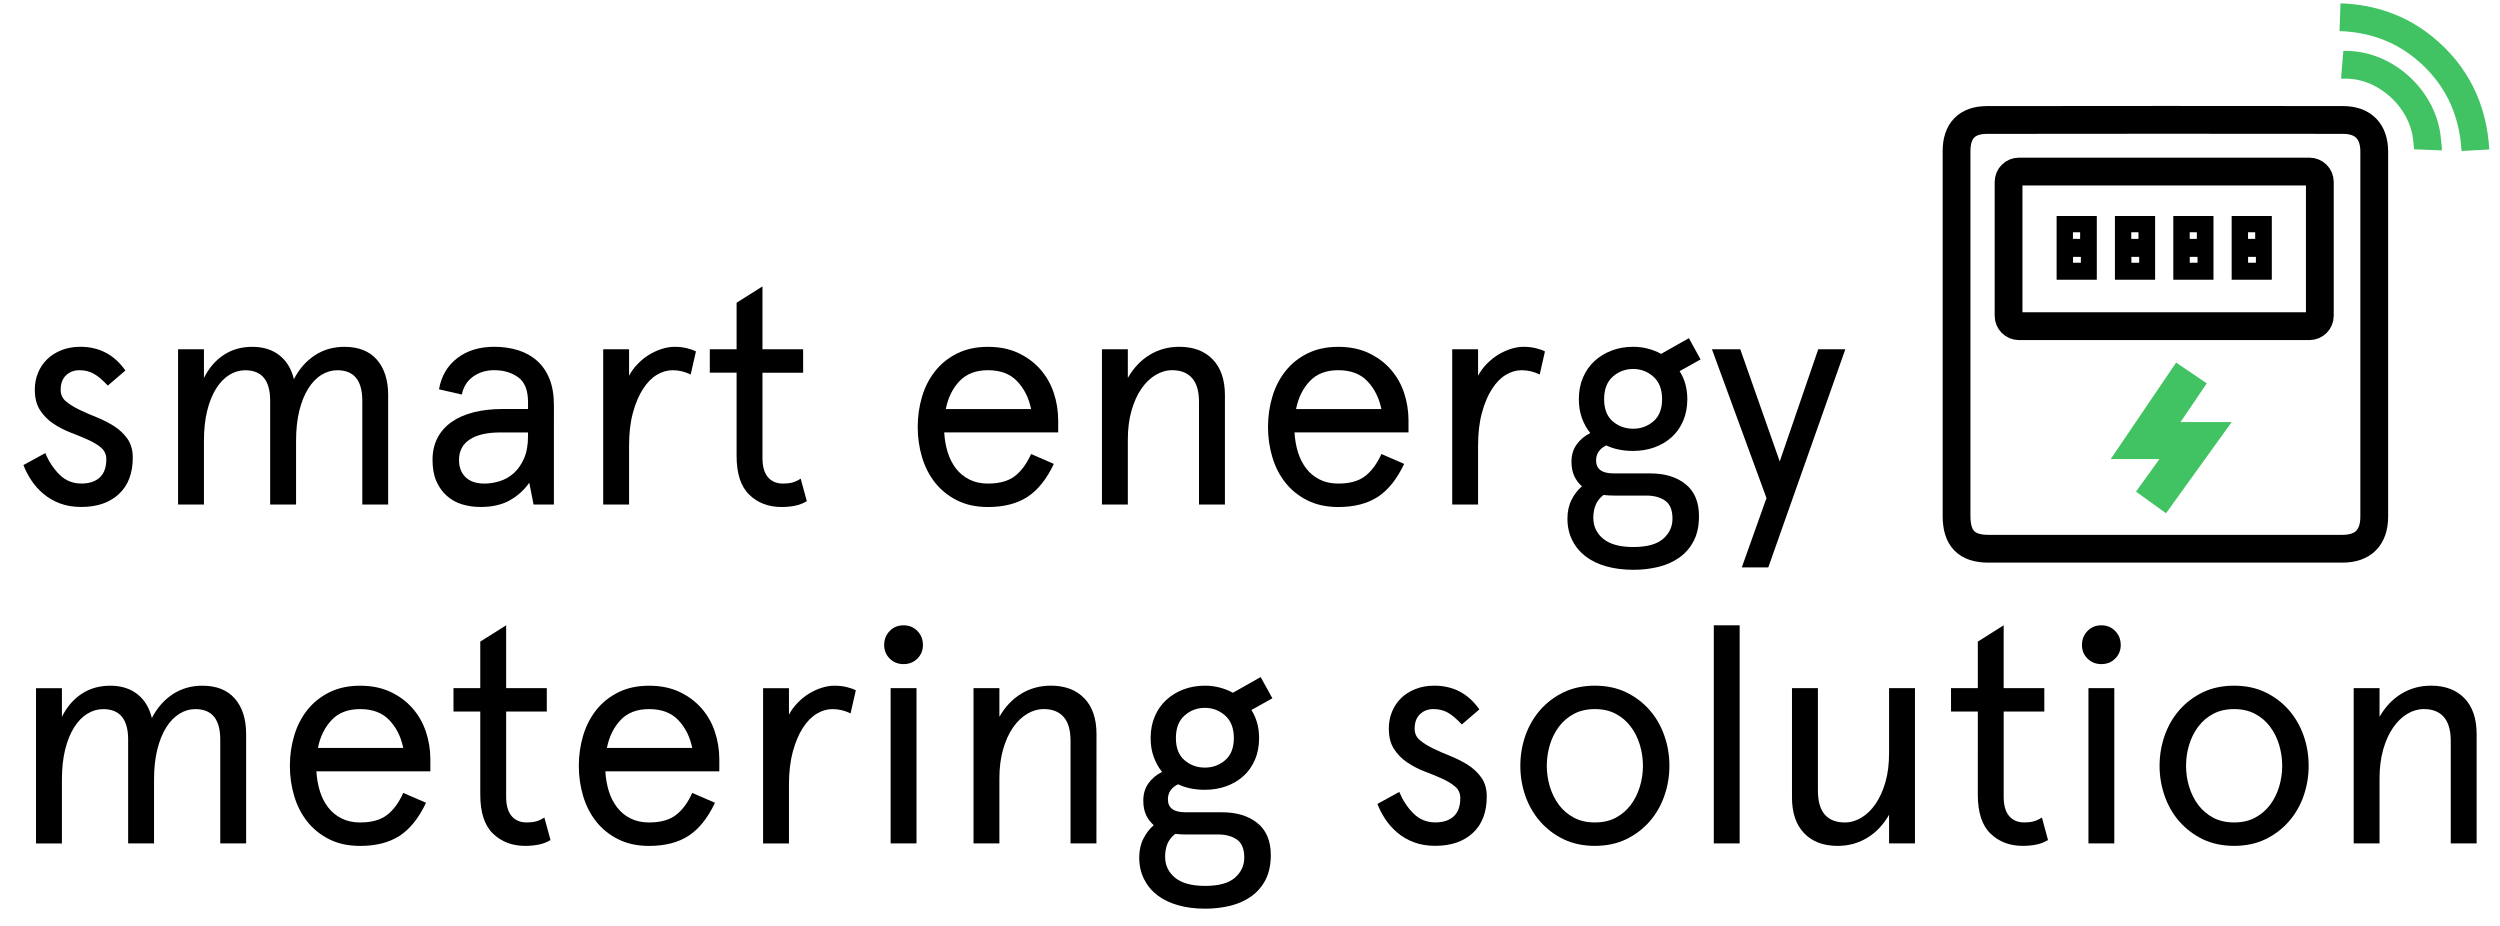 <?xml version="1.0" encoding="utf-8"?>
<!-- Generator: Adobe Illustrator 16.0.0, SVG Export Plug-In . SVG Version: 6.00 Build 0)  -->
<!DOCTYPE svg PUBLIC "-//W3C//DTD SVG 1.1//EN" "http://www.w3.org/Graphics/SVG/1.1/DTD/svg11.dtd">
<svg version="1.1" id="Layer_1" xmlns="http://www.w3.org/2000/svg" xmlns:xlink="http://www.w3.org/1999/xlink" x="0px" y="0px"
	 width="135px" height="50px" viewBox="1.701 -0.773 135 50" enable-background="new 1.701 -0.773 135 50" xml:space="preserve">
<g>
	<g>
		<path d="M6.043,17.954c1.021,0,1.829,0.427,2.429,1.281L7.522,20.05c-0.276-0.299-0.529-0.513-0.757-0.641
			c-0.227-0.129-0.484-0.191-0.773-0.191c-0.288,0-0.529,0.091-0.724,0.274c-0.193,0.184-0.291,0.446-0.291,0.79
			c0,0.257,0.098,0.465,0.291,0.624c0.194,0.161,0.436,0.311,0.724,0.449s0.599,0.274,0.932,0.407
			c0.333,0.134,0.644,0.292,0.932,0.475c0.289,0.182,0.53,0.409,0.725,0.682c0.193,0.271,0.29,0.612,0.29,1.022
			c0,0.843-0.249,1.497-0.748,1.962c-0.499,0.467-1.176,0.7-2.029,0.7c-0.434,0-0.818-0.064-1.156-0.192
			c-0.339-0.127-0.636-0.299-0.891-0.516c-0.255-0.216-0.472-0.457-0.648-0.723c-0.178-0.266-0.322-0.543-0.433-0.831l1.182-0.648
			c0.188,0.455,0.443,0.843,0.765,1.163c0.322,0.322,0.716,0.482,1.182,0.482c0.421,0,0.751-0.108,0.99-0.324
			c0.236-0.217,0.357-0.546,0.357-0.99c0-0.254-0.095-0.462-0.283-0.624c-0.189-0.159-0.428-0.305-0.716-0.432
			c-0.288-0.128-0.599-0.256-0.932-0.383c-0.332-0.128-0.643-0.289-0.932-0.482c-0.288-0.194-0.526-0.436-0.715-0.724
			c-0.189-0.289-0.283-0.66-0.283-1.115c0-0.322,0.059-0.623,0.175-0.907c0.116-0.282,0.28-0.527,0.491-0.731
			c0.21-0.206,0.468-0.368,0.773-0.491C5.324,18.015,5.666,17.954,6.043,17.954z"/>
		<path d="M22.662,26.472h-1.397v-5.606c0-1.098-0.449-1.646-1.348-1.646c-0.3,0-0.585,0.084-0.856,0.25s-0.511,0.414-0.716,0.74
			c-0.205,0.328-0.365,0.728-0.481,1.198c-0.117,0.471-0.175,1.012-0.175,1.621v3.444H16.29v-5.606c0-1.098-0.449-1.646-1.348-1.646
			c-0.299,0-0.585,0.083-0.855,0.249c-0.271,0.167-0.511,0.414-0.716,0.74c-0.206,0.328-0.366,0.727-0.482,1.198
			c-0.116,0.47-0.175,1.012-0.175,1.621v3.443h-1.397v-8.384h1.397v1.548c0.267-0.534,0.621-0.946,1.064-1.24s0.959-0.44,1.547-0.44
			s1.075,0.152,1.465,0.457c0.388,0.306,0.648,0.735,0.781,1.29c0.288-0.555,0.665-0.984,1.132-1.29
			c0.465-0.305,0.998-0.457,1.597-0.457c0.766,0,1.351,0.232,1.756,0.698c0.403,0.467,0.606,1.104,0.606,1.914V26.472z"/>
		<path d="M31.611,26.472h-1.097l-0.232-1.181c-0.267,0.388-0.614,0.703-1.04,0.947c-0.427,0.244-0.957,0.366-1.589,0.366
			c-0.355,0-0.688-0.048-0.999-0.142s-0.585-0.247-0.823-0.458s-0.427-0.473-0.565-0.789s-0.208-0.702-0.208-1.157
			c0-0.443,0.089-0.837,0.267-1.181c0.177-0.344,0.432-0.633,0.765-0.865c0.334-0.232,0.732-0.407,1.198-0.524
			c0.466-0.116,0.987-0.175,1.564-0.175h1.363v-0.365c0-0.643-0.177-1.092-0.532-1.347c-0.355-0.256-0.787-0.384-1.298-0.384
			c-0.432,0-0.81,0.115-1.131,0.342c-0.321,0.228-0.527,0.551-0.615,0.973l-1.231-0.282c0.122-0.71,0.449-1.27,0.981-1.681
			c0.532-0.41,1.198-0.615,1.996-0.615c0.467,0,0.896,0.061,1.289,0.184c0.395,0.122,0.735,0.311,1.023,0.566
			c0.288,0.255,0.514,0.581,0.675,0.981c0.161,0.398,0.24,0.876,0.24,1.43L31.611,26.472L31.611,26.472z M26.488,24.06
			c0,0.399,0.119,0.713,0.358,0.94c0.238,0.228,0.579,0.34,1.022,0.34c0.267,0,0.541-0.043,0.823-0.132
			c0.283-0.089,0.535-0.232,0.758-0.434c0.222-0.2,0.405-0.463,0.549-0.79c0.144-0.326,0.216-0.729,0.216-1.206v-0.199h-1.497
			c-0.721,0-1.272,0.128-1.655,0.383S26.488,23.583,26.488,24.06z"/>
		<path d="M38.998,19.451c-0.311-0.155-0.638-0.232-0.981-0.232c-0.288,0-0.571,0.084-0.848,0.25
			c-0.278,0.166-0.528,0.422-0.749,0.766c-0.222,0.344-0.402,0.771-0.541,1.281c-0.139,0.509-0.208,1.104-0.208,1.779v3.178h-1.397
			v-8.385h1.397v1.431c0.122-0.232,0.277-0.446,0.467-0.64c0.188-0.195,0.391-0.358,0.606-0.492
			c0.218-0.132,0.443-0.237,0.682-0.315c0.239-0.078,0.475-0.117,0.708-0.117c0.232,0,0.451,0.025,0.656,0.074
			c0.205,0.052,0.369,0.109,0.492,0.175L38.998,19.451z"/>
		<path d="M40.03,18.087h1.447v-2.512l1.397-0.882v3.394h2.196v1.266h-2.196v4.607c0,0.455,0.097,0.799,0.292,1.031
			c0.193,0.232,0.468,0.349,0.822,0.349c0.189,0,0.356-0.018,0.501-0.058c0.144-0.039,0.293-0.107,0.449-0.208l0.331,1.215
			c-0.199,0.121-0.416,0.204-0.648,0.25c-0.231,0.044-0.471,0.066-0.715,0.066c-0.71,0-1.292-0.223-1.747-0.666
			c-0.455-0.442-0.682-1.142-0.682-2.096v-4.491h-1.447L40.03,18.087L40.03,18.087z"/>
		<path d="M58.844,22.578h-6.155c0.021,0.39,0.087,0.749,0.191,1.082c0.104,0.332,0.255,0.624,0.449,0.874
			c0.192,0.249,0.434,0.446,0.724,0.59c0.287,0.145,0.62,0.216,0.997,0.216c0.621,0,1.105-0.135,1.456-0.406
			c0.35-0.271,0.641-0.669,0.874-1.19l1.229,0.533c-0.388,0.82-0.862,1.413-1.422,1.78c-0.561,0.365-1.272,0.549-2.138,0.549
			c-0.633,0-1.187-0.12-1.663-0.358s-0.874-0.558-1.189-0.955c-0.316-0.4-0.552-0.859-0.707-1.381
			c-0.156-0.521-0.232-1.065-0.232-1.631c0-0.566,0.077-1.108,0.232-1.63s0.391-0.982,0.707-1.381
			c0.315-0.399,0.712-0.719,1.189-0.956c0.477-0.239,1.03-0.358,1.663-0.358c0.621,0,1.167,0.111,1.64,0.333
			c0.471,0.222,0.867,0.515,1.189,0.881c0.321,0.366,0.563,0.788,0.724,1.266s0.241,0.976,0.241,1.497V22.578z M55.051,19.218
			c-0.653,0-1.167,0.197-1.539,0.592c-0.372,0.394-0.618,0.895-0.739,1.505h4.607c-0.122-0.599-0.372-1.098-0.749-1.497
			C56.254,19.417,55.727,19.218,55.051,19.218z"/>
		<path d="M67.845,26.472h-1.398v-5.54c0-0.576-0.125-1.006-0.373-1.289c-0.252-0.282-0.607-0.425-1.074-0.425
			c-0.311,0-0.609,0.087-0.898,0.259s-0.543,0.419-0.765,0.74c-0.224,0.323-0.399,0.715-0.534,1.182
			c-0.133,0.466-0.199,0.987-0.199,1.563v3.511h-1.397v-8.385h1.397v1.547c0.311-0.543,0.705-0.959,1.183-1.248
			c0.476-0.288,1.009-0.433,1.597-0.433c0.766,0,1.367,0.228,1.805,0.683c0.438,0.454,0.658,1.097,0.658,1.929V26.472z"/>
		<path d="M77.76,22.578h-6.156c0.023,0.39,0.088,0.749,0.191,1.082c0.105,0.332,0.256,0.624,0.449,0.874
			c0.193,0.249,0.436,0.446,0.725,0.59c0.287,0.145,0.619,0.216,0.996,0.216c0.623,0,1.107-0.135,1.457-0.406
			c0.348-0.271,0.641-0.669,0.875-1.19l1.229,0.533c-0.389,0.82-0.861,1.413-1.422,1.78c-0.561,0.365-1.273,0.549-2.139,0.549
			c-0.631,0-1.186-0.12-1.662-0.358s-0.875-0.558-1.189-0.955c-0.316-0.4-0.553-0.859-0.707-1.381
			c-0.156-0.521-0.234-1.065-0.234-1.631c0-0.566,0.078-1.108,0.234-1.63c0.154-0.521,0.391-0.982,0.707-1.381
			c0.314-0.399,0.711-0.719,1.189-0.956c0.477-0.239,1.031-0.358,1.662-0.358c0.623,0,1.168,0.111,1.641,0.333
			c0.471,0.222,0.867,0.515,1.189,0.881s0.563,0.788,0.725,1.266c0.158,0.478,0.24,0.976,0.24,1.497V22.578z M73.965,19.218
			c-0.652,0-1.166,0.197-1.537,0.592c-0.373,0.394-0.619,0.895-0.74,1.505h4.607c-0.123-0.599-0.371-1.098-0.748-1.497
			C75.17,19.417,74.642,19.218,73.965,19.218z"/>
		<path d="M84.845,19.451c-0.311-0.155-0.637-0.232-0.98-0.232c-0.289,0-0.572,0.084-0.85,0.25s-0.527,0.422-0.748,0.766
			c-0.223,0.344-0.402,0.771-0.541,1.281c-0.139,0.509-0.209,1.104-0.209,1.779v3.178h-1.396v-8.385h1.396v1.431
			c0.123-0.232,0.279-0.446,0.467-0.64c0.189-0.194,0.393-0.358,0.607-0.492c0.215-0.132,0.443-0.237,0.682-0.315
			c0.24-0.078,0.475-0.117,0.707-0.117s0.451,0.025,0.656,0.074c0.207,0.052,0.369,0.109,0.492,0.175L84.845,19.451z"/>
		<path d="M86.959,20.782c0-0.434,0.074-0.823,0.225-1.173c0.15-0.349,0.357-0.646,0.625-0.89c0.266-0.244,0.576-0.433,0.932-0.565
			c0.355-0.134,0.736-0.2,1.148-0.2c0.277,0,0.541,0.033,0.799,0.1c0.254,0.066,0.492,0.161,0.713,0.283l1.5-0.849l0.631,1.148
			L92.4,19.269c0.277,0.433,0.416,0.938,0.416,1.514c0,0.433-0.076,0.823-0.225,1.173c-0.15,0.35-0.359,0.643-0.625,0.882
			s-0.576,0.422-0.93,0.549c-0.355,0.127-0.738,0.19-1.148,0.19c-0.555,0-1.037-0.1-1.449-0.298
			c-0.365,0.177-0.549,0.449-0.549,0.813c0,0.467,0.316,0.699,0.949,0.699h1.98c0.787,0,1.422,0.194,1.904,0.582
			s0.723,0.964,0.723,1.729c0,0.521-0.094,0.965-0.283,1.331c-0.188,0.366-0.445,0.667-0.773,0.898
			c-0.326,0.232-0.703,0.401-1.131,0.507c-0.426,0.106-0.879,0.158-1.355,0.158c-0.531,0-1.018-0.061-1.455-0.184
			c-0.438-0.121-0.813-0.303-1.123-0.539c-0.311-0.239-0.553-0.531-0.723-0.875c-0.174-0.344-0.26-0.731-0.26-1.164
			c0-0.388,0.076-0.729,0.225-1.022c0.15-0.294,0.336-0.535,0.557-0.724c-0.176-0.154-0.314-0.34-0.414-0.557
			s-0.15-0.474-0.15-0.774c0-0.354,0.09-0.662,0.275-0.923c0.184-0.26,0.43-0.468,0.74-0.623c-0.189-0.232-0.34-0.502-0.451-0.808
			C87.015,21.5,86.959,21.158,86.959,20.782z M88.906,25.989c-0.111,0-0.221-0.003-0.326-0.009s-0.201-0.015-0.291-0.024
			c-0.199,0.154-0.34,0.335-0.424,0.54c-0.082,0.204-0.125,0.435-0.125,0.69c0,0.466,0.182,0.846,0.541,1.14
			c0.361,0.294,0.9,0.44,1.621,0.44c0.732,0,1.268-0.147,1.605-0.44c0.34-0.294,0.508-0.657,0.508-1.091
			c0-0.466-0.133-0.79-0.398-0.973c-0.266-0.184-0.605-0.274-1.016-0.274L88.906,25.989L88.906,25.989z M88.324,20.782
			c0,0.532,0.154,0.932,0.465,1.197s0.678,0.399,1.1,0.399c0.42,0,0.787-0.134,1.096-0.399c0.311-0.266,0.469-0.666,0.469-1.197
			c0-0.533-0.158-0.938-0.469-1.214c-0.309-0.277-0.676-0.416-1.096-0.416c-0.422,0-0.789,0.139-1.1,0.416
			C88.478,19.845,88.324,20.25,88.324,20.782z"/>
		<path d="M101.349,18.087l-4.16,11.778h-1.43l1.332-3.743l-2.945-8.035h1.529l2.131,6.057l2.08-6.057H101.349z"/>
		<path d="M14.993,44.771h-1.398v-5.606c0-1.098-0.449-1.646-1.347-1.646c-0.3,0-0.586,0.083-0.856,0.25
			c-0.271,0.166-0.511,0.413-0.716,0.74c-0.206,0.328-0.366,0.727-0.482,1.198c-0.116,0.47-0.175,1.012-0.175,1.621v3.444H8.621
			v-5.606c0-1.098-0.449-1.646-1.348-1.646c-0.3,0-0.586,0.083-0.857,0.25c-0.271,0.166-0.509,0.413-0.715,0.739
			c-0.205,0.329-0.366,0.728-0.482,1.198s-0.174,1.013-0.174,1.622v3.444H3.646v-8.385h1.398v1.547
			c0.266-0.533,0.621-0.946,1.063-1.239c0.443-0.294,0.96-0.441,1.548-0.441s1.075,0.153,1.464,0.457
			c0.389,0.306,0.648,0.735,0.782,1.29c0.288-0.555,0.665-0.984,1.132-1.29c0.465-0.304,0.997-0.457,1.597-0.457
			c0.765,0,1.35,0.233,1.755,0.699c0.404,0.467,0.607,1.104,0.607,1.913V44.771z"/>
		<path d="M24.941,40.878h-6.155c0.022,0.39,0.087,0.748,0.191,1.082c0.105,0.331,0.255,0.624,0.449,0.873
			c0.193,0.25,0.435,0.447,0.724,0.591c0.288,0.145,0.621,0.216,0.998,0.216c0.621,0,1.105-0.136,1.455-0.406
			c0.35-0.271,0.641-0.669,0.874-1.19l1.23,0.533c-0.388,0.82-0.862,1.413-1.422,1.78c-0.56,0.366-1.273,0.549-2.138,0.549
			c-0.633,0-1.188-0.12-1.664-0.358s-0.873-0.558-1.189-0.956c-0.315-0.399-0.552-0.859-0.706-1.381
			c-0.155-0.521-0.233-1.064-0.233-1.63c0-0.566,0.077-1.109,0.233-1.631c0.154-0.521,0.391-0.981,0.706-1.381
			c0.316-0.398,0.713-0.718,1.189-0.956s1.031-0.358,1.664-0.358c0.621,0,1.167,0.111,1.639,0.333s0.868,0.516,1.189,0.882
			s0.563,0.788,0.724,1.266c0.16,0.476,0.241,0.976,0.241,1.497V40.878z M21.148,37.518c-0.655,0-1.168,0.196-1.539,0.591
			c-0.372,0.395-0.619,0.895-0.74,1.506h4.608c-0.122-0.599-0.372-1.098-0.749-1.497C22.35,37.717,21.824,37.518,21.148,37.518z"/>
		<path d="M26.189,36.387h1.447v-2.513l1.397-0.882v3.394h2.195v1.265h-2.195v4.608c0,0.455,0.098,0.799,0.291,1.031
			s0.469,0.349,0.823,0.349c0.188,0,0.355-0.018,0.499-0.058c0.146-0.039,0.295-0.107,0.45-0.208l0.332,1.215
			c-0.2,0.122-0.416,0.205-0.649,0.25c-0.231,0.044-0.47,0.066-0.714,0.066c-0.711,0-1.293-0.223-1.747-0.666
			c-0.455-0.442-0.682-1.142-0.682-2.097V37.65H26.19L26.189,36.387L26.189,36.387z"/>
		<path d="M40.546,40.878H34.39c0.021,0.39,0.087,0.748,0.191,1.082c0.104,0.331,0.255,0.624,0.449,0.873
			c0.192,0.25,0.434,0.447,0.724,0.591c0.288,0.145,0.621,0.216,0.998,0.216c0.621,0,1.105-0.136,1.455-0.407
			c0.35-0.271,0.642-0.668,0.874-1.189l1.23,0.533c-0.389,0.82-0.863,1.413-1.423,1.78c-0.561,0.365-1.271,0.549-2.137,0.549
			c-0.633,0-1.188-0.12-1.664-0.358s-0.874-0.558-1.189-0.956c-0.316-0.399-0.552-0.859-0.707-1.381
			c-0.157-0.521-0.233-1.064-0.233-1.63c0-0.566,0.077-1.109,0.233-1.631c0.155-0.521,0.391-0.981,0.707-1.381
			c0.315-0.398,0.712-0.718,1.189-0.956c0.477-0.238,1.031-0.358,1.664-0.358c0.621,0,1.166,0.111,1.639,0.333
			c0.471,0.222,0.868,0.516,1.189,0.882c0.322,0.366,0.563,0.788,0.724,1.266c0.161,0.477,0.241,0.976,0.241,1.497V40.878z
			 M36.753,37.518c-0.654,0-1.168,0.196-1.54,0.591c-0.371,0.395-0.618,0.895-0.739,1.506h4.608
			c-0.123-0.599-0.372-1.098-0.749-1.497C37.956,37.717,37.429,37.518,36.753,37.518z"/>
		<path d="M47.632,37.751c-0.31-0.155-0.638-0.232-0.98-0.232c-0.289,0-0.571,0.083-0.849,0.25
			c-0.277,0.166-0.528,0.422-0.749,0.765c-0.221,0.344-0.401,0.771-0.541,1.281c-0.137,0.51-0.208,1.104-0.208,1.78v3.178h-1.397
			v-8.385h1.397v1.431c0.123-0.232,0.279-0.446,0.468-0.641c0.188-0.195,0.391-0.358,0.605-0.491
			c0.218-0.133,0.443-0.238,0.683-0.316c0.238-0.078,0.475-0.116,0.708-0.116c0.231,0,0.451,0.024,0.655,0.074
			c0.205,0.051,0.369,0.109,0.492,0.175L47.632,37.751z"/>
		<path d="M49.446,34.058c0-0.3,0.099-0.552,0.298-0.757c0.2-0.205,0.449-0.308,0.749-0.308c0.299,0,0.549,0.103,0.748,0.308
			s0.299,0.457,0.299,0.757c0,0.288-0.1,0.532-0.299,0.732c-0.199,0.199-0.449,0.299-0.748,0.299c-0.3,0-0.549-0.1-0.749-0.299
			C49.545,34.59,49.446,34.346,49.446,34.058z M51.192,36.387v8.385h-1.397v-8.385H51.192z"/>
		<path d="M60.908,44.771H59.51v-5.54c0-0.577-0.123-1.007-0.373-1.289c-0.251-0.283-0.607-0.425-1.072-0.425
			c-0.312,0-0.61,0.087-0.898,0.258c-0.29,0.173-0.544,0.42-0.766,0.741c-0.224,0.322-0.399,0.715-0.534,1.181
			c-0.133,0.467-0.199,0.988-0.199,1.564v3.511h-1.397v-8.385h1.397v1.547c0.311-0.543,0.705-0.959,1.182-1.247
			c0.477-0.289,1.01-0.434,1.598-0.434c0.766,0,1.366,0.227,1.806,0.682c0.437,0.455,0.657,1.098,0.657,1.93L60.908,44.771
			L60.908,44.771z"/>
		<path d="M63.835,39.082c0-0.434,0.075-0.824,0.226-1.173c0.15-0.35,0.357-0.646,0.625-0.891c0.264-0.243,0.574-0.432,0.93-0.565
			c0.355-0.133,0.738-0.199,1.148-0.199c0.277,0,0.543,0.033,0.799,0.1s0.494,0.161,0.715,0.282l1.498-0.848l0.633,1.147
			l-1.133,0.632c0.277,0.434,0.416,0.938,0.416,1.515c0,0.432-0.074,0.823-0.225,1.172c-0.15,0.351-0.357,0.644-0.623,0.883
			c-0.266,0.238-0.576,0.421-0.932,0.549c-0.355,0.127-0.738,0.19-1.148,0.19c-0.555,0-1.037-0.1-1.447-0.299
			c-0.365,0.178-0.549,0.449-0.549,0.814c0,0.467,0.316,0.699,0.947,0.699h1.98c0.787,0,1.424,0.194,1.906,0.582
			c0.48,0.388,0.723,0.965,0.723,1.729c0,0.521-0.094,0.965-0.283,1.332c-0.188,0.365-0.447,0.666-0.773,0.898
			c-0.328,0.232-0.705,0.401-1.131,0.507c-0.428,0.105-0.879,0.157-1.355,0.157c-0.533,0-1.02-0.06-1.457-0.184
			c-0.438-0.121-0.812-0.302-1.122-0.539c-0.312-0.239-0.552-0.53-0.724-0.874c-0.172-0.345-0.26-0.732-0.26-1.164
			c0-0.389,0.076-0.729,0.227-1.023c0.149-0.294,0.334-0.535,0.557-0.724c-0.178-0.155-0.315-0.34-0.416-0.557
			c-0.1-0.217-0.148-0.474-0.148-0.774c0-0.355,0.09-0.662,0.273-0.923c0.184-0.26,0.43-0.468,0.74-0.624
			c-0.189-0.232-0.338-0.502-0.449-0.808C63.89,39.799,63.835,39.458,63.835,39.082z M65.781,44.289
			c-0.111,0-0.219-0.003-0.324-0.008c-0.105-0.007-0.201-0.015-0.291-0.025c-0.199,0.155-0.34,0.335-0.426,0.54
			c-0.082,0.205-0.123,0.435-0.123,0.69c0,0.466,0.18,0.847,0.539,1.14c0.361,0.294,0.9,0.44,1.623,0.44
			c0.732,0,1.268-0.147,1.605-0.44c0.338-0.294,0.508-0.657,0.508-1.09c0-0.467-0.135-0.791-0.4-0.974
			c-0.266-0.184-0.604-0.274-1.016-0.274L65.781,44.289L65.781,44.289z M65.199,39.082c0,0.532,0.156,0.931,0.467,1.196
			c0.309,0.267,0.676,0.399,1.096,0.399c0.422,0,0.787-0.133,1.098-0.399c0.311-0.266,0.469-0.665,0.469-1.196
			c0-0.534-0.158-0.938-0.469-1.215c-0.311-0.276-0.676-0.416-1.098-0.416c-0.42,0-0.787,0.14-1.096,0.416
			C65.355,38.145,65.199,38.549,65.199,39.082z"/>
		<path d="M79.156,36.254c1.021,0,1.83,0.427,2.43,1.28l-0.947,0.815c-0.277-0.3-0.531-0.513-0.758-0.642
			c-0.227-0.128-0.484-0.19-0.773-0.19s-0.531,0.091-0.725,0.274s-0.291,0.446-0.291,0.79c0,0.256,0.098,0.464,0.291,0.623
			c0.193,0.162,0.436,0.312,0.725,0.449c0.289,0.14,0.6,0.274,0.932,0.408c0.332,0.133,0.643,0.292,0.932,0.475
			c0.287,0.183,0.529,0.409,0.723,0.682c0.193,0.271,0.291,0.612,0.291,1.022c0,0.843-0.248,1.497-0.748,1.963
			s-1.176,0.699-2.029,0.699c-0.434,0-0.818-0.064-1.156-0.192c-0.338-0.126-0.635-0.299-0.889-0.516
			c-0.258-0.216-0.473-0.457-0.65-0.723s-0.322-0.543-0.434-0.832l1.182-0.648c0.189,0.455,0.443,0.844,0.766,1.163
			c0.322,0.323,0.715,0.483,1.182,0.483c0.422,0,0.752-0.108,0.988-0.324c0.24-0.217,0.359-0.546,0.359-0.99
			c0-0.255-0.094-0.463-0.283-0.624c-0.189-0.159-0.428-0.305-0.715-0.433c-0.289-0.128-0.6-0.256-0.932-0.382
			c-0.334-0.128-0.643-0.29-0.932-0.483s-0.527-0.435-0.715-0.724c-0.189-0.288-0.283-0.659-0.283-1.114
			c0-0.322,0.059-0.624,0.174-0.906c0.117-0.284,0.281-0.528,0.49-0.733c0.213-0.205,0.469-0.367,0.775-0.49
			C78.437,36.314,78.779,36.254,79.156,36.254z"/>
		<path d="M83.799,40.579c0-0.566,0.092-1.108,0.273-1.631c0.184-0.521,0.451-0.981,0.799-1.381c0.35-0.398,0.771-0.718,1.264-0.956
			c0.496-0.238,1.059-0.357,1.689-0.357s1.195,0.119,1.689,0.357c0.492,0.238,0.914,0.558,1.264,0.956
			c0.35,0.399,0.615,0.859,0.797,1.381c0.186,0.522,0.275,1.064,0.275,1.631c0,0.565-0.09,1.108-0.275,1.63
			c-0.182,0.521-0.447,0.981-0.797,1.381c-0.35,0.398-0.771,0.718-1.264,0.957c-0.494,0.237-1.059,0.357-1.689,0.357
			c-0.633,0-1.195-0.12-1.689-0.357c-0.492-0.239-0.914-0.559-1.264-0.957c-0.348-0.399-0.615-0.859-0.799-1.381
			C83.89,41.688,83.799,41.145,83.799,40.579z M85.228,40.579c0,0.389,0.057,0.766,0.166,1.131c0.111,0.365,0.275,0.692,0.49,0.982
			c0.217,0.288,0.486,0.518,0.809,0.69c0.322,0.172,0.699,0.257,1.131,0.257c0.434,0,0.811-0.085,1.133-0.257
			c0.32-0.173,0.588-0.402,0.805-0.69c0.217-0.29,0.381-0.616,0.49-0.982c0.111-0.365,0.168-0.743,0.168-1.131
			s-0.057-0.766-0.168-1.132c-0.109-0.364-0.273-0.692-0.49-0.981c-0.217-0.288-0.484-0.518-0.805-0.69
			c-0.322-0.171-0.699-0.258-1.133-0.258s-0.809,0.087-1.131,0.258c-0.322,0.173-0.592,0.402-0.809,0.69
			c-0.215,0.289-0.379,0.616-0.49,0.981C85.285,39.813,85.228,40.19,85.228,40.579z"/>
		<path d="M95.642,32.993v11.778h-1.396V32.993H95.642z"/>
		<path d="M98.47,36.387h1.398v5.54c0,0.576,0.125,1.007,0.373,1.289c0.252,0.283,0.607,0.424,1.074,0.424
			c0.311,0,0.609-0.085,0.898-0.257c0.289-0.173,0.543-0.419,0.766-0.741c0.221-0.321,0.398-0.713,0.533-1.173
			c0.133-0.461,0.199-0.984,0.199-1.573v-3.51h1.398v8.385h-1.398v-1.547c-0.311,0.543-0.705,0.959-1.184,1.247
			c-0.475,0.289-1.008,0.434-1.596,0.434c-0.766,0-1.367-0.228-1.805-0.682c-0.438-0.455-0.658-1.099-0.658-1.931V36.387z"/>
		<path d="M107.056,36.387h1.447v-2.513l1.396-0.882v3.394h2.195v1.265H109.9v4.608c0,0.455,0.096,0.799,0.293,1.031
			c0.191,0.232,0.467,0.349,0.822,0.349c0.189,0,0.355-0.018,0.5-0.058c0.145-0.039,0.293-0.107,0.449-0.208l0.33,1.215
			c-0.199,0.122-0.414,0.205-0.646,0.25c-0.232,0.044-0.471,0.066-0.715,0.066c-0.711,0-1.293-0.223-1.748-0.666
			c-0.455-0.442-0.682-1.142-0.682-2.097V37.65h-1.447V36.387L107.056,36.387z"/>
		<path d="M114.127,34.058c0-0.3,0.1-0.552,0.299-0.757s0.449-0.308,0.748-0.308s0.549,0.103,0.748,0.308s0.299,0.457,0.299,0.757
			c0,0.288-0.1,0.532-0.299,0.732c-0.199,0.199-0.449,0.299-0.748,0.299s-0.549-0.1-0.748-0.299
			C114.226,34.59,114.127,34.346,114.127,34.058z M115.873,36.387v8.385h-1.396v-8.385H115.873z"/>
		<path d="M118.318,40.579c0-0.566,0.092-1.108,0.275-1.631c0.182-0.521,0.447-0.981,0.797-1.381
			c0.35-0.398,0.771-0.718,1.264-0.956c0.494-0.238,1.059-0.357,1.689-0.357c0.633,0,1.195,0.119,1.689,0.357
			c0.492,0.238,0.914,0.558,1.264,0.956c0.35,0.399,0.615,0.859,0.799,1.381c0.184,0.522,0.273,1.064,0.273,1.631
			c0,0.565-0.09,1.108-0.273,1.63s-0.449,0.981-0.799,1.381c-0.35,0.398-0.771,0.718-1.264,0.957
			c-0.494,0.237-1.059,0.357-1.689,0.357s-1.195-0.12-1.689-0.357c-0.492-0.239-0.914-0.559-1.264-0.957
			c-0.35-0.399-0.615-0.859-0.797-1.381C118.41,41.688,118.318,41.145,118.318,40.579z M119.748,40.579
			c0,0.389,0.055,0.766,0.168,1.131c0.109,0.365,0.273,0.692,0.49,0.982c0.217,0.288,0.484,0.518,0.805,0.69
			c0.324,0.172,0.701,0.257,1.133,0.257c0.434,0,0.811-0.085,1.131-0.257c0.32-0.173,0.592-0.402,0.809-0.69
			c0.215-0.29,0.379-0.616,0.49-0.982c0.109-0.365,0.166-0.743,0.166-1.131s-0.057-0.766-0.166-1.132
			c-0.111-0.364-0.275-0.692-0.49-0.981c-0.217-0.288-0.486-0.518-0.809-0.69c-0.322-0.171-0.697-0.258-1.131-0.258
			c-0.432,0-0.811,0.087-1.133,0.258c-0.32,0.173-0.588,0.402-0.805,0.69c-0.217,0.289-0.381,0.616-0.49,0.981
			C119.802,39.813,119.748,40.19,119.748,40.579z"/>
		<path d="M135.437,44.771h-1.396v-5.54c0-0.577-0.127-1.007-0.375-1.289c-0.25-0.283-0.607-0.425-1.074-0.425
			c-0.311,0-0.609,0.087-0.898,0.258c-0.289,0.173-0.541,0.42-0.764,0.741c-0.225,0.322-0.4,0.715-0.535,1.181
			c-0.131,0.467-0.199,0.988-0.199,1.564v3.511h-1.396v-8.385h1.396v1.547c0.313-0.543,0.705-0.959,1.184-1.247
			c0.477-0.289,1.01-0.434,1.598-0.434c0.764,0,1.365,0.227,1.805,0.682c0.438,0.455,0.656,1.098,0.656,1.93V44.771L135.437,44.771z
			"/>
	</g>
	<g>
		<path stroke="#000000" stroke-width="0.6" stroke-miterlimit="10" d="M116.207,14.032c0-0.956,0-1.873,0-2.842
			c0.527,0,1.025,0,1.57,0c0,0.95,0,1.862,0,2.842C117.281,14.032,116.785,14.032,116.207,14.032z M117.478,12.427
			c0-0.353,0-0.666,0-0.956c-0.359,0-0.662,0-0.988,0c0,0.334,0,0.632,0,0.956C116.844,12.427,117.164,12.427,117.478,12.427z
			 M117.517,13.713c0-0.333,0-0.615,0-0.915c-0.357,0-0.701,0-1.021,0c0,0.328,0,0.61,0,0.915
			C116.84,13.713,117.148,13.713,117.517,13.713z"/>
		<path stroke="#000000" stroke-width="0.6" stroke-miterlimit="10" d="M113.058,14.032c0-0.956,0-1.873,0-2.842
			c0.525,0,1.023,0,1.57,0c0,0.95,0,1.862,0,2.842C114.131,14.032,113.635,14.032,113.058,14.032z M114.328,12.427
			c0-0.353,0-0.666,0-0.956c-0.361,0-0.662,0-0.988,0c0,0.334,0,0.632,0,0.956C113.695,12.427,114.011,12.427,114.328,12.427z
			 M114.367,13.713c0-0.333,0-0.615,0-0.915c-0.357,0-0.699,0-1.023,0c0,0.328,0,0.61,0,0.915
			C113.687,13.713,113.998,13.713,114.367,13.713z"/>
		<path stroke="#000000" stroke-width="0.6" stroke-miterlimit="10" d="M122.511,14.032c0-0.956,0-1.873,0-2.842
			c0.525,0,1.021,0,1.568,0c0,0.95,0,1.862,0,2.842C123.584,14.032,123.088,14.032,122.511,14.032z M123.781,12.427
			c0-0.353,0-0.666,0-0.956c-0.359,0-0.662,0-0.986,0c0,0.334,0,0.632,0,0.956C123.144,12.427,123.467,12.427,123.781,12.427z
			 M123.82,13.713c0-0.333,0-0.615,0-0.915c-0.357,0-0.701,0-1.023,0c0,0.328,0,0.61,0,0.915
			C123.14,13.713,123.449,13.713,123.82,13.713z"/>
		<path stroke="#000000" stroke-width="0.6" stroke-miterlimit="10" d="M119.359,14.032c0-0.956,0-1.873,0-2.842
			c0.525,0,1.023,0,1.57,0c0,0.95,0,1.862,0,2.842C120.433,14.032,119.937,14.032,119.359,14.032z M120.631,12.427
			c0-0.353,0-0.666,0-0.956c-0.361,0-0.662,0-0.986,0c0,0.334,0,0.632,0,0.956C119.994,12.427,120.316,12.427,120.631,12.427z
			 M120.668,13.713c0-0.333,0-0.615,0-0.915c-0.355,0-0.699,0-1.021,0c0,0.328,0,0.61,0,0.915
			C119.99,13.713,120.299,13.713,120.668,13.713z"/>
	</g>
	<polyline fill="none" stroke="#41C363" stroke-width="2" stroke-miterlimit="10" points="120.039,19.368 117.564,23.018 
		120.261,23.018 117.855,26.359 	"/>
	<path fill="none" stroke="#41C363" stroke-width="1.5" stroke-miterlimit="10" d="M128.062,0.156c1.674,0.058,3.193,0.565,4.5,1.62
		c1.787,1.444,2.686,3.348,2.811,5.564"/>
	<path fill="none" stroke="#41C363" stroke-width="1.5" stroke-miterlimit="10" d="M128.179,2.724
		c0.072,0.006,0.143,0.001,0.215,0.001c2.197,0.007,4.23,1.926,4.375,4.126c0.01,0.156,0.051,0.313,0.045,0.468"/>
	<path fill="none" stroke="#000000" stroke-width="1.5" stroke-miterlimit="10" d="M107.355,17.265c0,3.276,0,6.552,0,9.828
		c0,1.203,0.533,1.765,1.717,1.766c4.953,0.005,14.168,0.005,19.123,0c1.121-0.001,1.715-0.612,1.715-1.733
		c0.004-6.57,0.004-13.144,0-19.714c0-1.09-0.596-1.705-1.684-1.707c-4.99-0.008-14.246-0.008-19.236,0.001
		c-1.08,0.002-1.635,0.593-1.635,1.673C107.353,10.674,107.355,13.97,107.355,17.265z"/>
	<path fill="none" stroke="#000000" stroke-width="1.5" stroke-miterlimit="10" d="M126.972,16.281c0,0.309-0.252,0.56-0.561,0.56
		h-15.688c-0.309,0-0.559-0.251-0.559-0.56V9.05c0-0.309,0.25-0.559,0.559-0.559h15.688c0.309,0,0.561,0.25,0.561,0.559V16.281z"/>
</g>
</svg>
